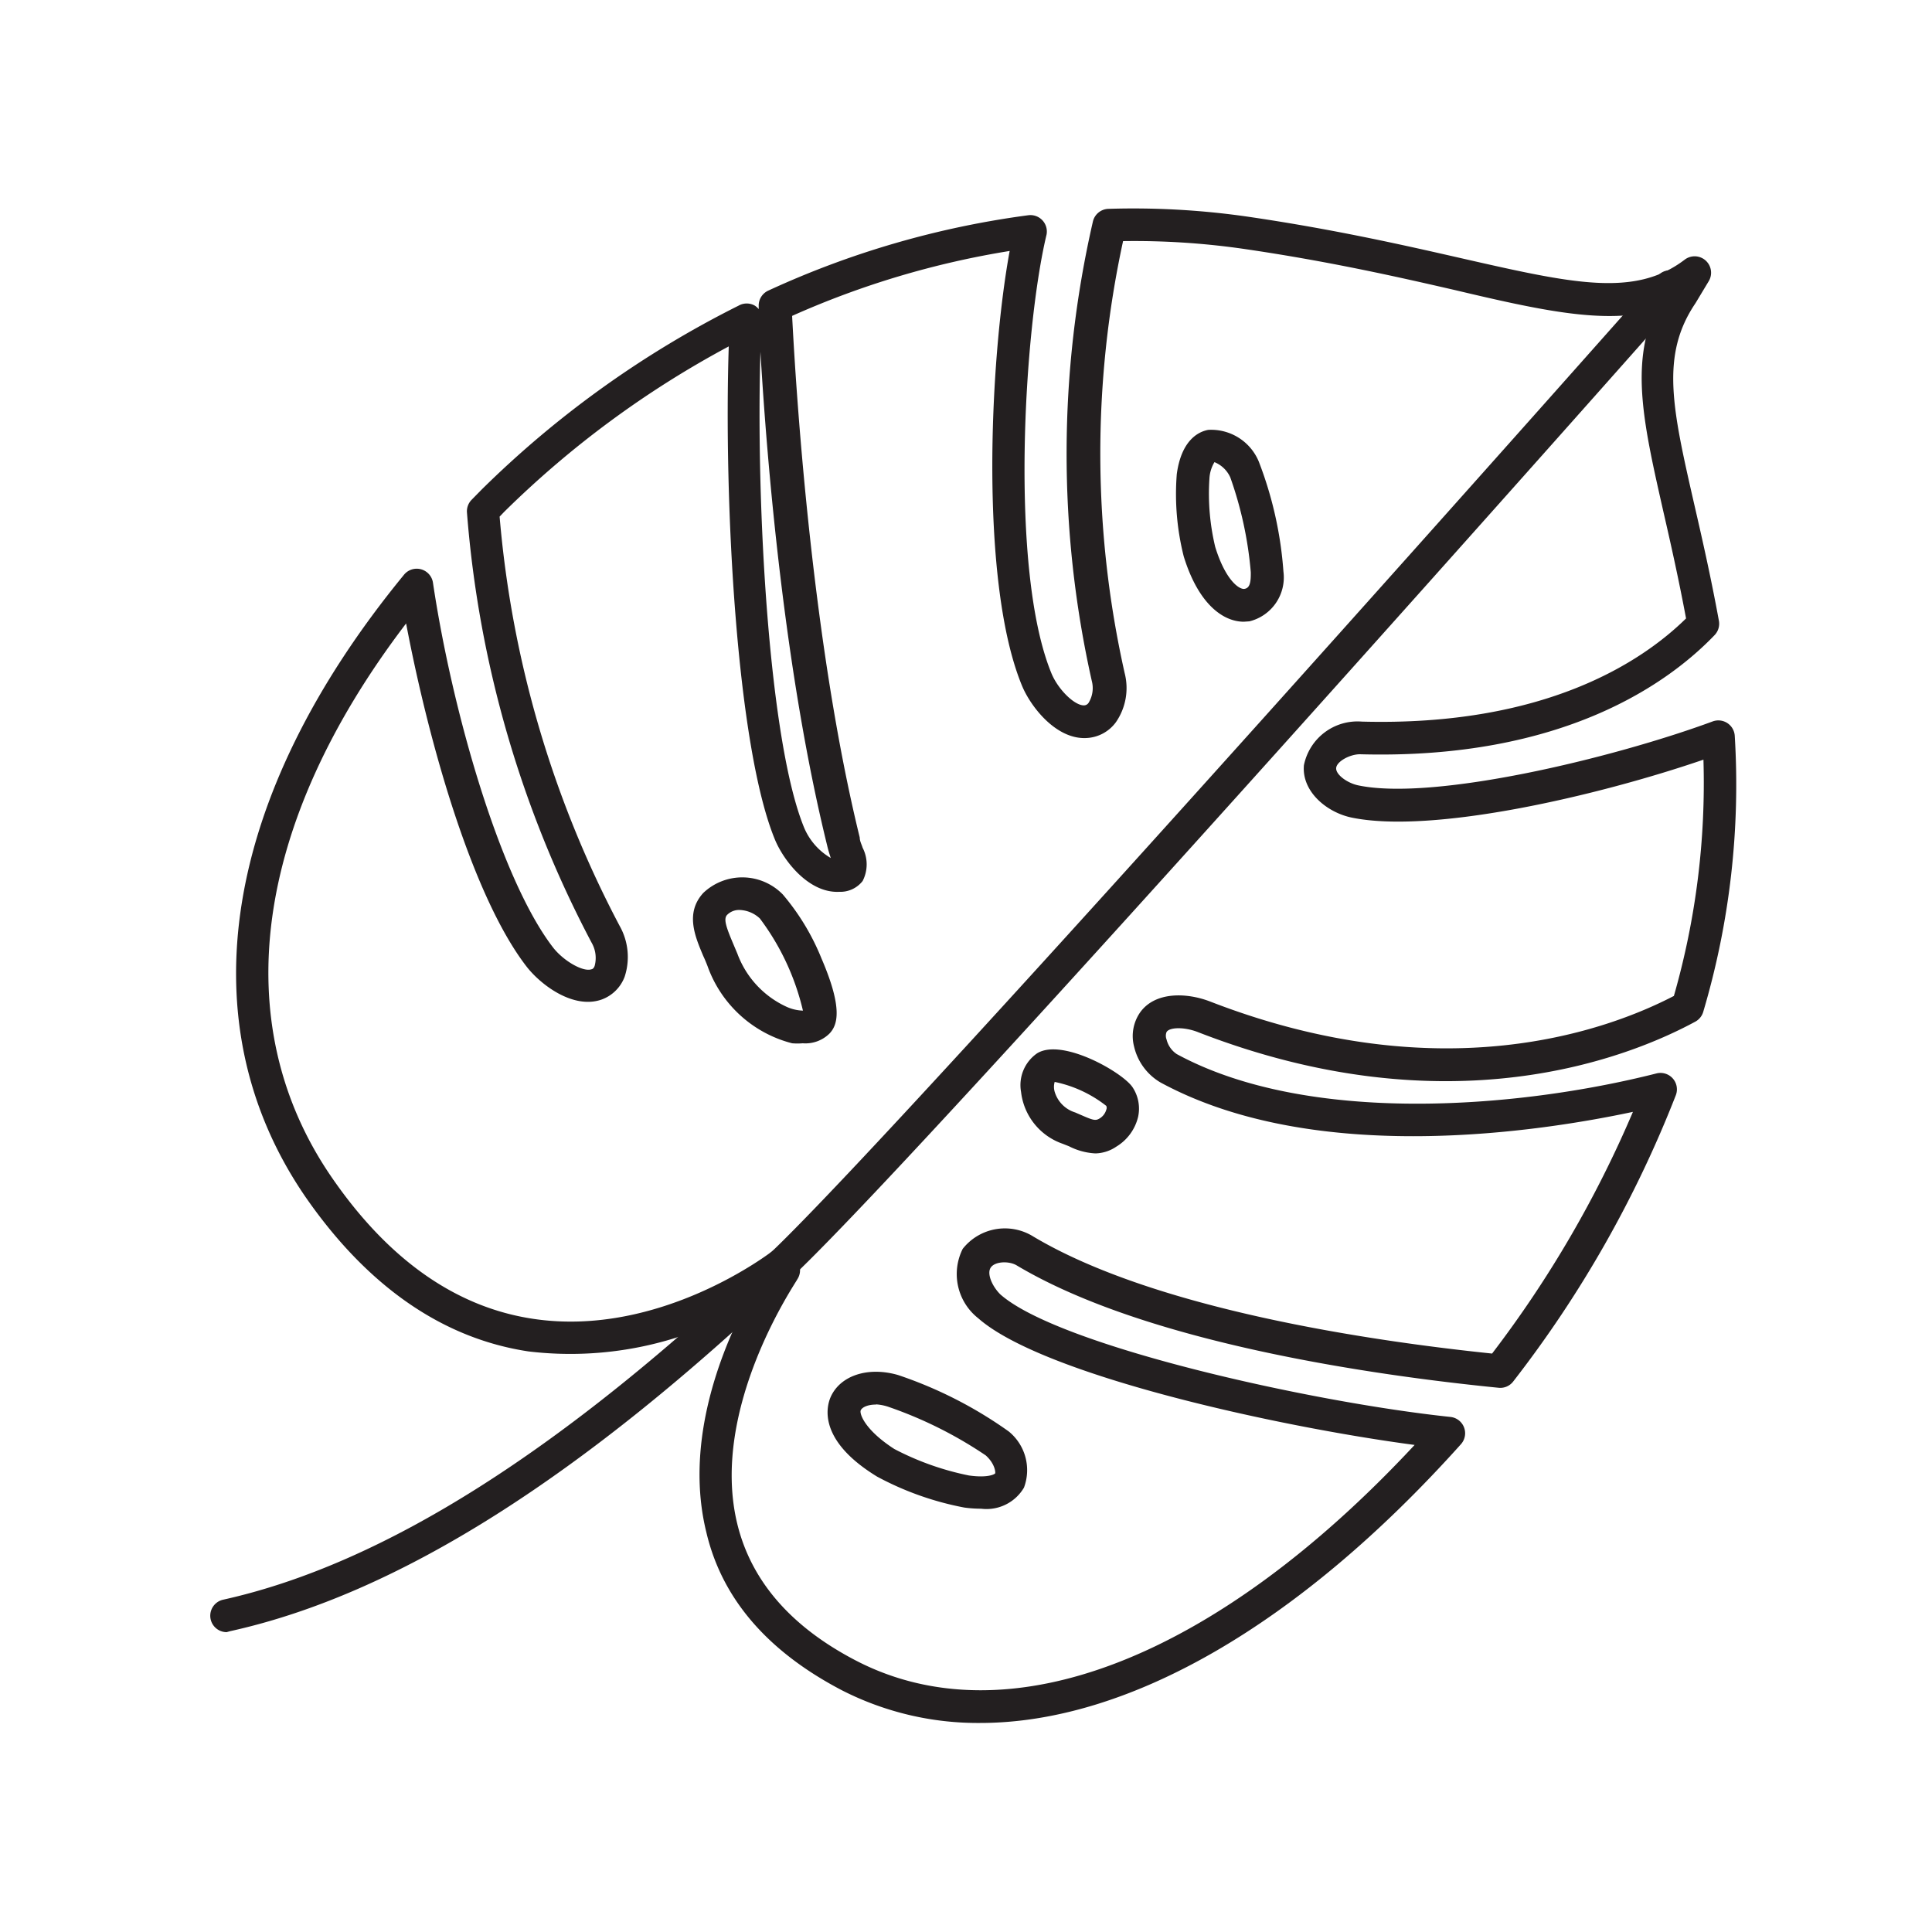 <svg xmlns="http://www.w3.org/2000/svg" viewBox="0 0 100 100"><defs><style>.a{fill:#231f20;}</style></defs><title>100icons2017</title><path class="a" d="M41.55 54a3.19 3.19 0 0 1-.55 0 6.31 6.31 0 0 1-4.38-4c-.07-.18-.14-.35-.22-.52-.42-1-.95-2.22 0-3.26a2.93 2.93 0 0 1 4.12.08 12.09 12.09 0 0 1 2 3.31c1.13 2.62.82 3.45.42 3.88a1.77 1.77 0 0 1-1.39.51zm0-1.52zm-3.26-5.38a.87.87 0 0 0-.66.26c-.18.2-.06.59.3 1.44l.24.57a4.88 4.88 0 0 0 2.54 2.74 2.2 2.2 0 0 0 .85.2 12.78 12.78 0 0 0-2.23-4.77 1.61 1.61 0 0 0-1.04-.44zM64.38 32.18c-1.05 0-2.34-.88-3.11-3.38a13.2 13.2 0 0 1-.36-4.26c.24-1.77 1.13-2.2 1.63-2.29a2.67 2.67 0 0 1 2.61 1.63 19.63 19.63 0 0 1 1.28 5.7 2.34 2.34 0 0 1-1.76 2.58zm-1.52-8.26a1.83 1.83 0 0 0-.26.85 11.82 11.82 0 0 0 .3 3.54c.53 1.72 1.24 2.21 1.51 2.17s.34-.31.33-.87a19.52 19.52 0 0 0-1.06-4.9 1.53 1.53 0 0 0-.82-.79z"/><path class="a" d="M50.73 89.18a15.46 15.46 0 0 1-7.17-1.7c-3.82-2-6.19-4.72-7-8.17-1.09-4.41.57-8.9 1.92-11.58a18.26 18.26 0 0 1-11.12 2.22c-4.46-.67-8.35-3.38-11.55-8-6.18-9-4.32-20.72 5.1-32.2a.85.85 0 0 1 1.5.41c1 6.71 3.5 15.34 6.2 18.86.54.71 1.57 1.3 2 1.15 0 0 .11 0 .17-.18a1.58 1.58 0 0 0-.16-1.2 57.15 57.15 0 0 1-6.45-22.26.85.85 0 0 1 .24-.66l.52-.53a52.07 52.07 0 0 1 13.3-9.52.85.85 0 0 1 .84 0 .84.84 0 0 1 .2.18v-.15a.85.85 0 0 1 .5-.81 46.76 46.76 0 0 1 13.46-3.9.85.85 0 0 1 .94 1C53 17 52.23 29.56 54.43 34.87c.35.83 1.19 1.65 1.68 1.64a.29.29 0 0 0 .24-.14 1.46 1.46 0 0 0 .16-1.13 53.71 53.71 0 0 1 .06-23.78.85.85 0 0 1 .8-.65 41.48 41.48 0 0 1 7.18.4c4.46.65 8.12 1.48 11.06 2.15 5.8 1.32 9 2.05 11.59.08a.85.85 0 0 1 1.24 1.12l-.68 1.13c-1.83 2.7-1.2 5.45-.06 10.44.4 1.74.85 3.71 1.27 6a.85.85 0 0 1-.22.74c-2.32 2.42-7.78 6.46-18.36 6.17-.52 0-1.2.37-1.23.71s.57.78 1.14.9c3.91.82 13.17-1.4 18.35-3.31a.85.85 0 0 1 1.14.74 41.33 41.33 0 0 1-1.63 14.29.85.85 0 0 1-.41.51c-3.42 1.85-12.75 5.6-25.75.54-.72-.28-1.48-.25-1.62 0a.52.52 0 0 0 0 .38 1.27 1.27 0 0 0 .53.76c6.78 3.68 17.61 2.83 24.83 1a.85.85 0 0 1 1 1.13 59.25 59.25 0 0 1-8.42 14.82.84.84 0 0 1-.76.32c-6.42-.64-18.19-2.31-24.93-6.33-.39-.24-1.13-.22-1.35.11s.1 1 .5 1.39c3 2.65 16 5.57 23.29 6.34a.85.85 0 0 1 .55 1.41c-8.42 9.39-17.25 14.43-24.89 14.43zm-9.37-23.72a.85.85 0 0 1-.1.77c0 .07-4.58 6.65-3.09 12.68.73 2.95 2.8 5.32 6.17 7.06 7.86 4.05 18.58-.12 28.88-11.18-7.15-.95-19.26-3.62-22.59-6.56a2.91 2.91 0 0 1-.8-3.59 2.78 2.78 0 0 1 3.65-.64c6.3 3.76 17.39 5.4 23.75 6.06a57.92 57.92 0 0 0 7.29-12.51c-4.7 1-16.37 2.86-24.45-1.52a2.92 2.92 0 0 1-1.37-1.86 2.15 2.15 0 0 1 .3-1.75c.75-1.08 2.37-1.07 3.64-.58 12 4.65 20.57 1.49 24-.29a40 40 0 0 0 1.53-12.23c-5.45 1.87-14 3.86-18.2 3-1.31-.27-2.6-1.36-2.48-2.71a2.83 2.83 0 0 1 3-2.26c9.48.25 14.5-3.1 16.78-5.34-.39-2.08-.8-3.9-1.17-5.51-1-4.42-1.72-7.53-.44-10.42-2.66.69-5.85 0-10.37-1.07-2.91-.67-6.53-1.49-10.93-2.13a39.62 39.62 0 0 0-6.23-.4 51.89 51.89 0 0 0 .08 22.35 3.11 3.11 0 0 1-.45 2.55 2 2 0 0 1-1.53.82c-1.56.08-2.87-1.61-3.32-2.68-2.21-5.3-1.7-16.81-.65-22.53A45.21 45.21 0 0 0 41 16.35c.23 4.47 1.07 17.09 3.5 27 0 .19.1.36.15.53a1.88 1.88 0 0 1 0 1.72 1.46 1.46 0 0 1-1.21.56c-1.58.08-2.87-1.61-3.32-2.68-2-4.81-2.66-17.56-2.4-25.55a50.36 50.36 0 0 0-11.63 8.57l-.23.24a55.3 55.3 0 0 0 6.21 21.18 3.27 3.27 0 0 1 .26 2.64 2 2 0 0 1-1.2 1.18c-1.48.51-3.17-.79-3.89-1.73-2.74-3.56-5-11.32-6.22-17.74-7.9 10.36-9.31 20.73-3.85 28.67 2.93 4.26 6.43 6.72 10.41 7.32 6.6 1 12.36-3.47 12.42-3.52a.85.85 0 0 1 1.37.72zm2-21zm-4-26.25c-.24 8 .45 20.26 2.27 24.65A3.3 3.3 0 0 0 43 44.41c-.06-.19-.13-.4-.18-.62-2.2-8.92-3.11-19.65-3.46-25.58z"/><path class="a" d="M56.7 59.7a3.37 3.37 0 0 1-1.37-.37L55 59.2a3.23 3.23 0 0 1-2.15-2.68 2 2 0 0 1 .83-2c1.3-.81 4.46 1 4.95 1.77a2 2 0 0 1 .28 1.51 2.47 2.47 0 0 1-1.13 1.55 2 2 0 0 1-1.08.35zM54.59 56a.91.91 0 0 0 0 .51 1.6 1.6 0 0 0 1.06 1.07l.37.16c.57.25.69.27.88.16a.77.77 0 0 0 .36-.46.24.24 0 0 0 0-.2A6.42 6.42 0 0 0 54.59 56zm0-.06zM50.78 78.09a6.27 6.27 0 0 1-.87-.06 15.64 15.64 0 0 1-4.51-1.6c-3.08-1.88-2.62-3.62-2.41-4.11.49-1.12 1.93-1.6 3.49-1.15a21.8 21.8 0 0 1 5.73 2.92A2.58 2.58 0 0 1 53 77a2.25 2.25 0 0 1-2.22 1.09zm-5.44-5.39c-.43 0-.72.14-.79.3s.19 1 1.74 2a14.46 14.46 0 0 0 3.86 1.37c1 .14 1.34-.07 1.36-.11s0-.49-.49-.93a21.49 21.49 0 0 0-5-2.5 2.48 2.48 0 0 0-.68-.14zM11.73 84.48a.85.85 0 0 1-.18-1.68c8.33-1.85 17.62-7.74 28.38-18 7.22-6.89 45.43-50 45.81-50.44A.85.85 0 1 1 87 15.48C85.44 17.25 48.38 59.08 41.1 66c-11 10.49-20.54 16.52-29.19 18.43z"/></svg>